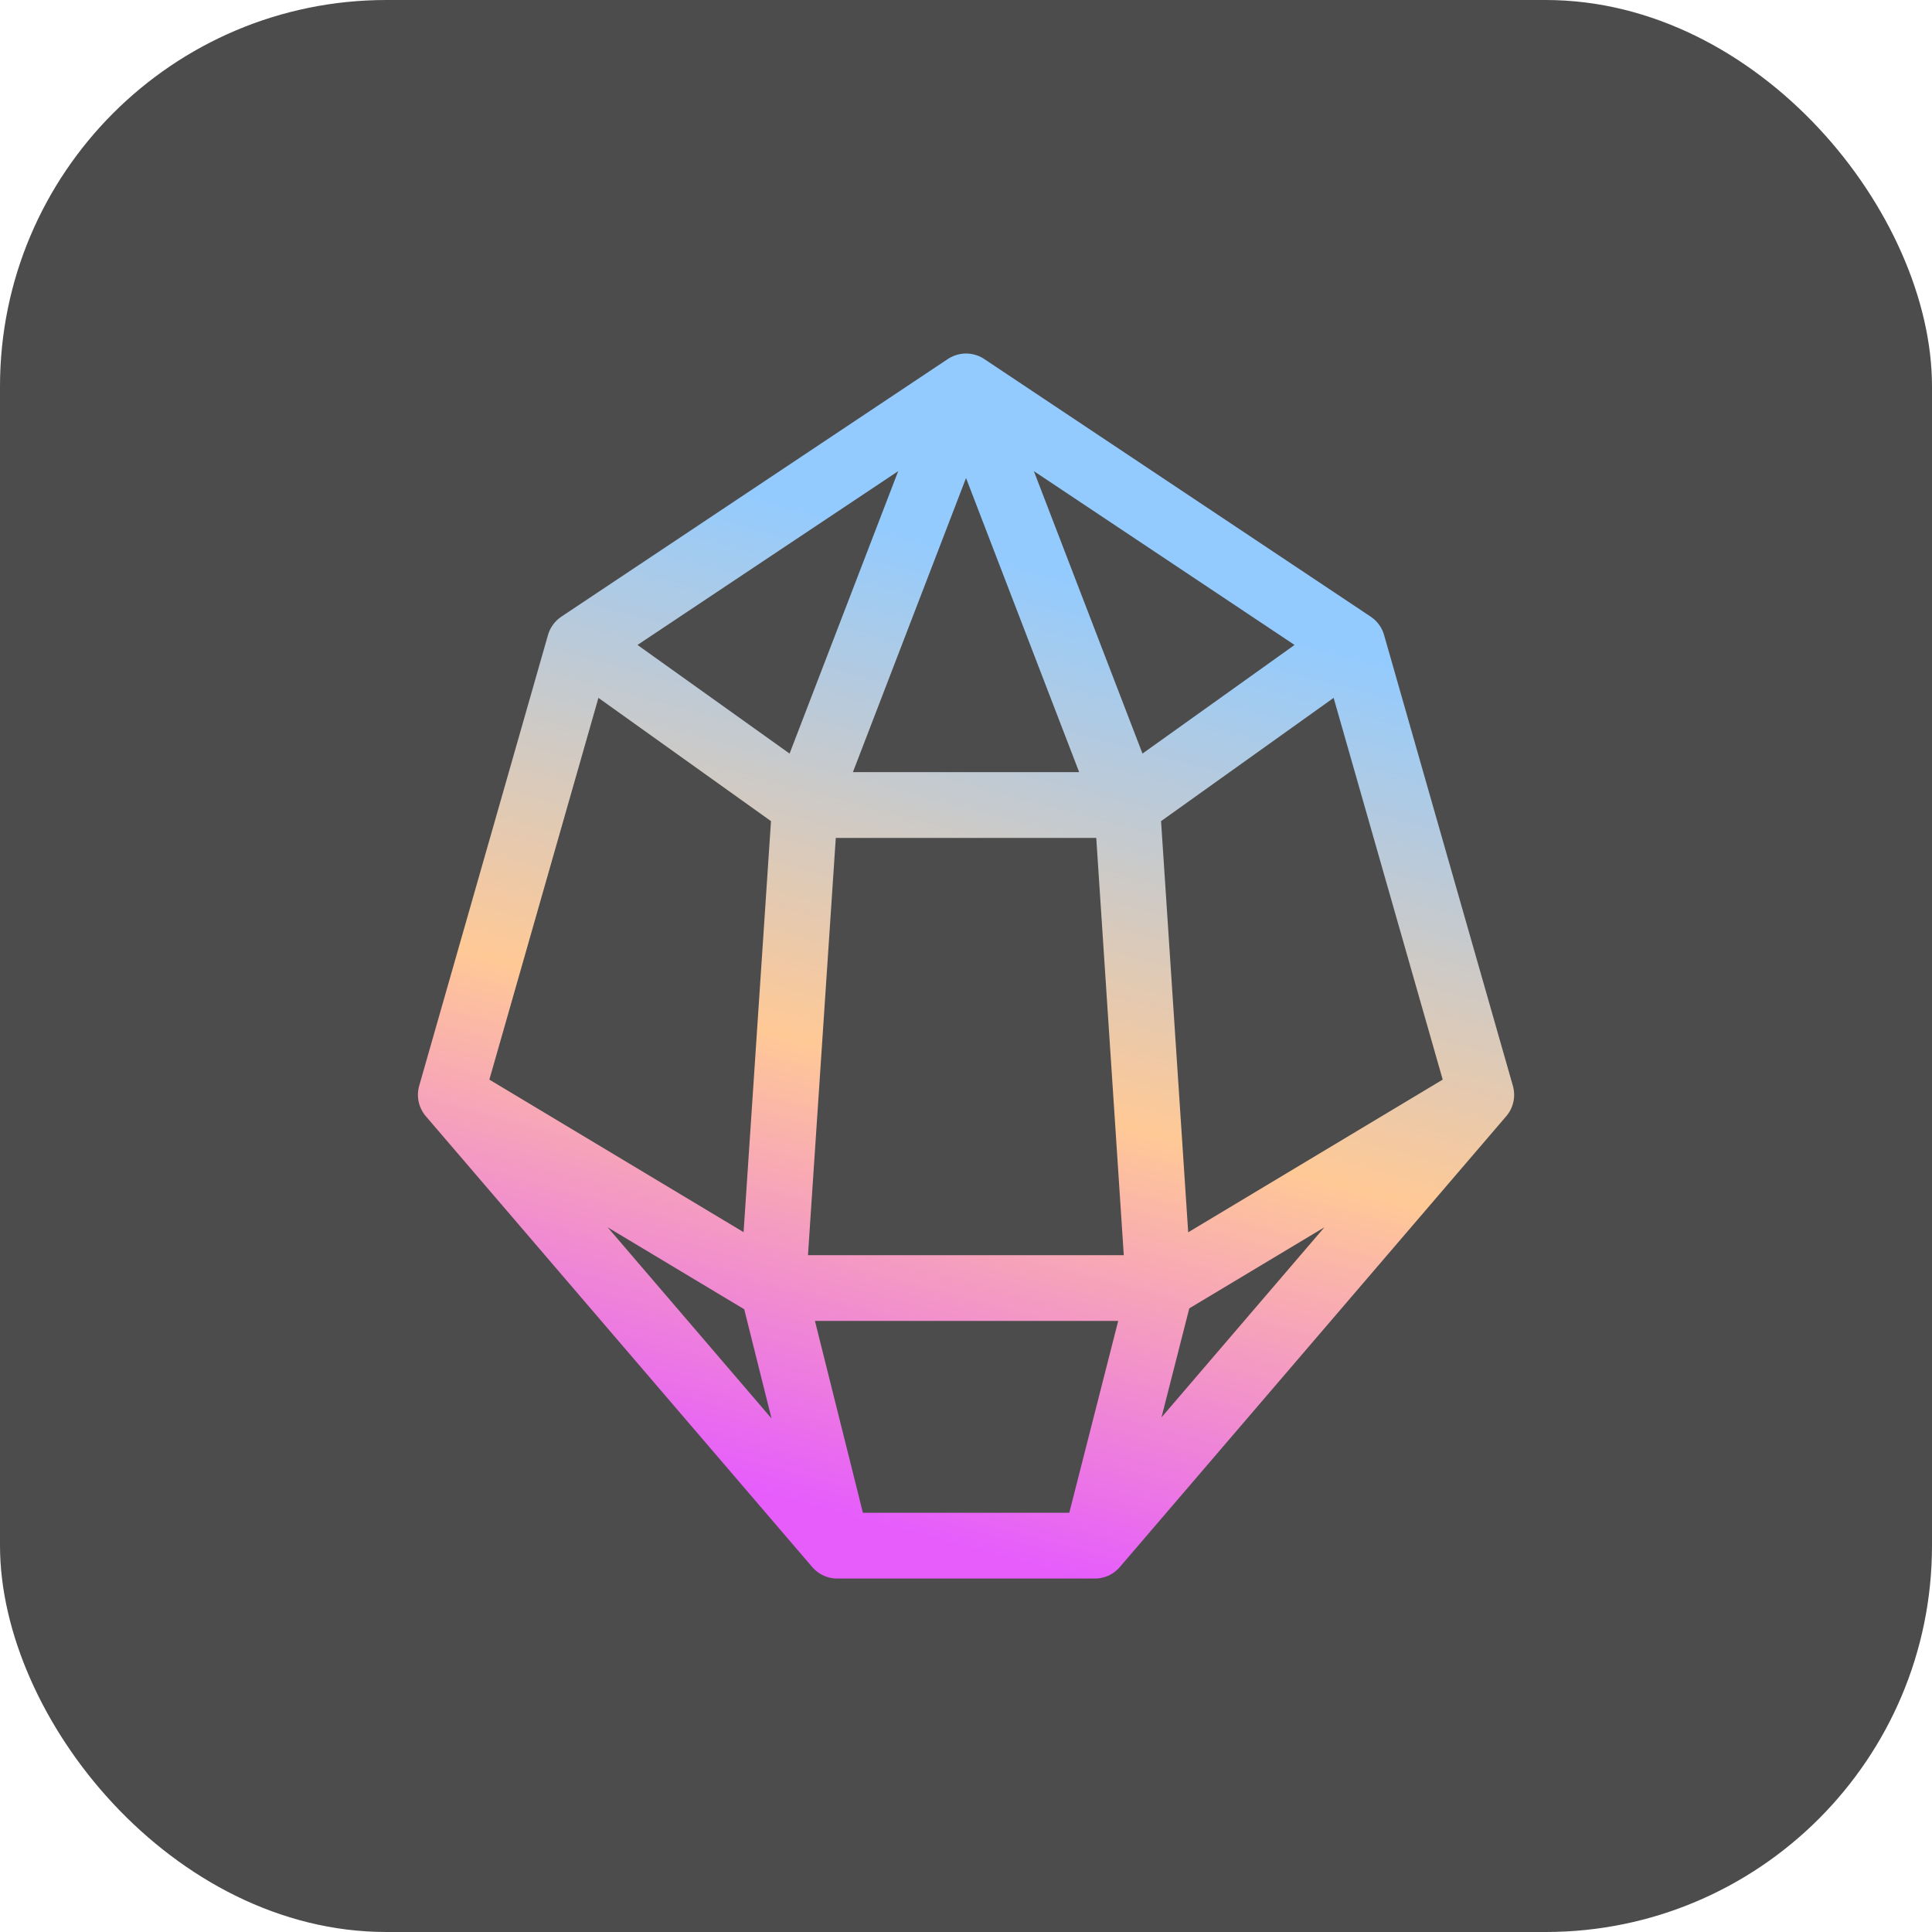 <svg xmlns="http://www.w3.org/2000/svg" version="1.1" xmlns:xlink="http://www.w3.org/1999/xlink" xmlns:svgjs="http://svgjs.com/svgjs" width="1000" height="1000"><rect width="1000" height="1000" rx="200" ry="200" fill="#4d4c4c"></rect><g transform="matrix(2.837,0,0,2.837,100,100)"><svg xmlns="http://www.w3.org/2000/svg" version="1.1" xmlns:xlink="http://www.w3.org/1999/xlink" xmlns:svgjs="http://svgjs.com/svgjs" width="282" height="282"><svg width="282" height="282" viewBox="0 0 282 282" fill="none" xmlns="http://www.w3.org/2000/svg">
<path d="M117.5 246.75L47 164.5M117.5 246.75H164.5M117.5 246.75L105.75 199.75M47 164.5L70.5 82.25M47 164.5L105.75 199.75M235 164.5L164.5 246.75M235 164.5L211.5 82.25M235 164.5L176.25 199.75L105.75 199.75M164.5 246.75L176.25 200.668L170.375 111.625M70.5 82.25L141 35.25M70.5 82.25L111.625 111.625M141 35.25L211.5 82.25M141 35.25L170.375 111.625M141 35.25L111.625 111.625M211.5 82.25L170.375 111.625M170.375 111.625L111.625 111.625M111.625 111.625L105.75 199.75" stroke="url(#paint0_linear_451_4880)" stroke-width="12" stroke-linecap="round" stroke-linejoin="round"></path>
<defs>
<linearGradient id="paint0_linear_451_4880" x1="87.974" y1="286.548" x2="147.143" y2="65.261" gradientUnits="userSpaceOnUse">
<stop offset="0.226" stop-color="#E65DFC"></stop>
<stop offset="0.583" stop-color="#FFC996"></stop>
<stop offset="0.991" stop-color="#94CBFE"></stop>
</linearGradient>
</defs>
</svg></svg></g></svg>
